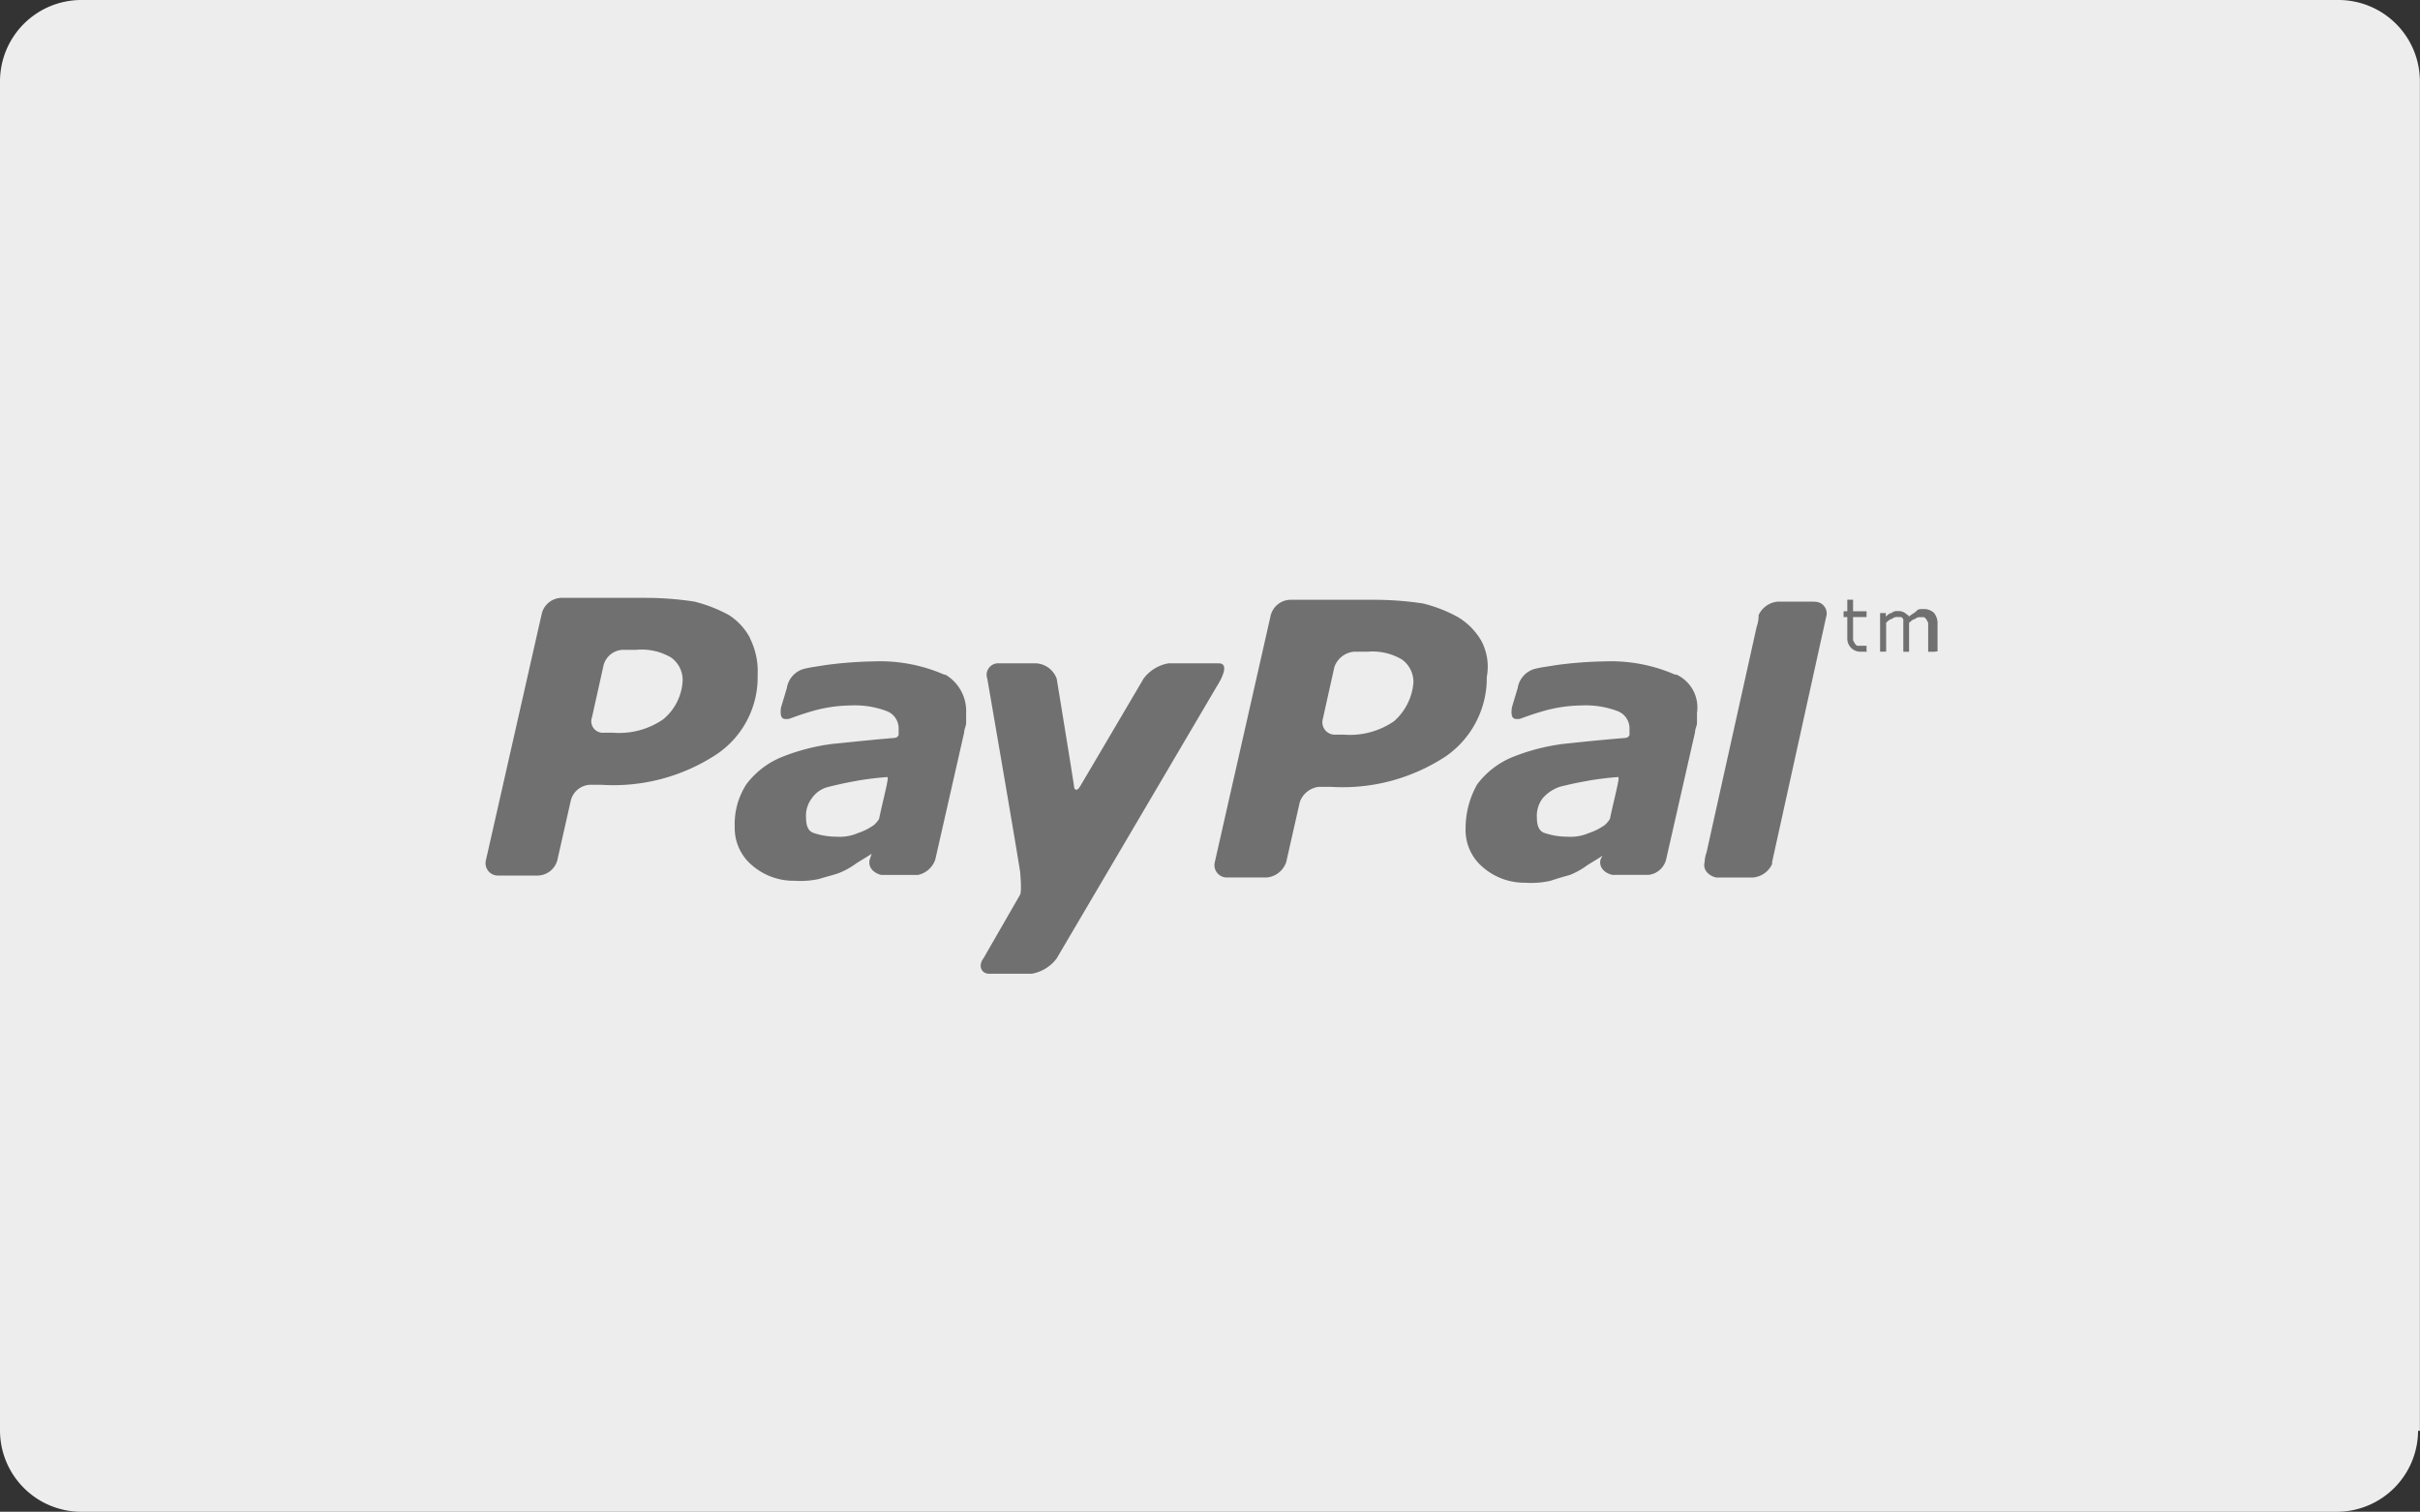 <svg xmlns="http://www.w3.org/2000/svg" viewBox="0 0 65.403 40.857">
  <rect x="0" y="0" width="65.403" height="40.857" fill="#333333" stroke="none"/>
  <defs>
    <style>
      .cls-1 {
        fill: #ededed;
      }

      .cls-2 {
        fill: #707070;
      }
    </style>
  </defs>
  <g id="Group_42" data-name="Group 42" transform="translate(0)">
    <g id="Group_15" data-name="Group 15">
      <path id="Path_19" data-name="Path 19" class="cls-1" d="M65.351,38.669a2.2,2.2,0,0,1-2.189,2.189H2.189A2.2,2.2,0,0,1,0,38.669V2.189A2.2,2.2,0,0,1,2.189,0H63.214A2.2,2.2,0,0,1,65.4,2.189v36.48Z"/>
      <path id="Path_20" data-name="Path 20" class="cls-2" d="M55.934,34.4a1.064,1.064,0,0,0-.677.417s-1.563,2.658-1.72,2.918c-.1.156-.156.052-.156,0s-.469-2.918-.469-2.918a.629.629,0,0,0-.573-.417h-.99a.312.312,0,0,0-.313.417s.73,4.221.886,5.211c.052.573,0,.625,0,.625l-.99,1.72c-.156.208-.052.417.156.417h1.147a1.065,1.065,0,0,0,.677-.417l4.325-7.348s.417-.625.052-.625H55.934" transform="translate(-24.353 -16.473)"/>
      <path id="Path_21" data-name="Path 21" class="cls-2" d="M29.985,34.283a2.1,2.1,0,0,1-1.355.365H28.37a.311.311,0,0,1-.313-.417l.313-1.407a.561.561,0,0,1,.521-.417h.365a1.567,1.567,0,0,1,.938.208.743.743,0,0,1,.313.625,1.446,1.446,0,0,1-.521,1.042m2.345-2.189a1.657,1.657,0,0,0-.573-.625,3.913,3.913,0,0,0-.938-.365,8.785,8.785,0,0,0-1.3-.1H27.223a.561.561,0,0,0-.521.417l-1.511,6.671a.334.334,0,0,0,.313.417H26.6a.561.561,0,0,0,.521-.417l.365-1.616A.561.561,0,0,1,28,36.055h.313a5.065,5.065,0,0,0,3.127-.834,2.508,2.508,0,0,0,1.094-2.137,1.984,1.984,0,0,0-.208-.99" transform="translate(-12.058 -14.845)"/>
      <path id="Path_22" data-name="Path 22" class="cls-2" d="M43.78,34.665a4.339,4.339,0,0,0-1.928-.365,10.972,10.972,0,0,0-1.3.1c-.313.052-.365.052-.573.1a.642.642,0,0,0-.469.521l-.156.521c-.052.365.1.313.208.313.156-.052.261-.1.625-.208a3.892,3.892,0,0,1,1.042-.156,2.449,2.449,0,0,1,.99.156.5.5,0,0,1,.313.469v.156c0,.052-.052.1-.156.1-.625.052-1.042.1-1.616.156a5.559,5.559,0,0,0-1.407.365,2.27,2.27,0,0,0-.938.73,1.982,1.982,0,0,0-.313,1.147,1.312,1.312,0,0,0,.469,1.042,1.717,1.717,0,0,0,1.147.417,2.352,2.352,0,0,0,.677-.052c.156-.052.365-.1.521-.156a2.112,2.112,0,0,0,.469-.261c.156-.1.261-.156.417-.261h0l-.052.156h0c-.052.208.1.365.313.417h.99a.636.636,0,0,0,.469-.417l.782-3.44c0-.1.052-.156.052-.261v-.261a1.142,1.142,0,0,0-.573-1.042M41.852,38.73a1.56,1.56,0,0,1-.417.208,1.222,1.222,0,0,1-.573.1,1.944,1.944,0,0,1-.625-.1c-.156-.052-.208-.208-.208-.417A.778.778,0,0,1,40.185,38a.759.759,0,0,1,.469-.313c.208-.052.417-.1.73-.156.261-.052.73-.1.782-.1s.1-.052.052.156c0,.052-.156.677-.208.938,0,.052-.1.156-.156.208" transform="translate(-18.245 -16.425)"/>
      <path id="Path_23" data-name="Path 23" class="cls-2" d="M81.68,34.665a4.339,4.339,0,0,0-1.928-.365,10.972,10.972,0,0,0-1.3.1c-.313.052-.365.052-.573.1a.642.642,0,0,0-.469.521l-.156.521c-.052.365.1.313.208.313.156-.052.261-.1.625-.208a3.892,3.892,0,0,1,1.042-.156,2.449,2.449,0,0,1,.99.156.5.5,0,0,1,.313.469v.156c0,.052-.052.1-.156.1-.625.052-1.094.1-1.616.156a5.559,5.559,0,0,0-1.407.365,2.27,2.27,0,0,0-.938.73,2.421,2.421,0,0,0-.313,1.2,1.312,1.312,0,0,0,.469,1.042,1.717,1.717,0,0,0,1.147.417,2.352,2.352,0,0,0,.677-.052c.156-.052.313-.1.521-.156a2.113,2.113,0,0,0,.469-.261c.156-.1.261-.156.417-.261h0l-.052.1h0c-.052.208.1.365.313.417h.99a.554.554,0,0,0,.469-.417l.782-3.44c0-.1.052-.156.052-.261v-.261a.98.98,0,0,0-.573-1.042M79.752,38.73a1.56,1.56,0,0,1-.417.208,1.222,1.222,0,0,1-.573.1,1.944,1.944,0,0,1-.625-.1c-.156-.052-.208-.208-.208-.417A.778.778,0,0,1,78.085,38a1.06,1.06,0,0,1,.469-.313c.208-.052.417-.1.73-.156.261-.052.73-.1.782-.1s.1-.052.052.156c0,.052-.156.677-.208.938,0,.052-.1.156-.156.208" transform="translate(-36.393 -16.425)"/>
      <path id="Path_24" data-name="Path 24" class="cls-2" d="M67.837,34.383a2.1,2.1,0,0,1-1.355.365h-.261a.334.334,0,0,1-.313-.417l.313-1.407a.619.619,0,0,1,.521-.417h.365a1.567,1.567,0,0,1,.938.208.743.743,0,0,1,.313.625,1.551,1.551,0,0,1-.521,1.042m2.345-2.189a1.8,1.8,0,0,0-.625-.625,3.913,3.913,0,0,0-.938-.365,8.785,8.785,0,0,0-1.3-.1H65.023a.561.561,0,0,0-.521.417l-1.511,6.671a.334.334,0,0,0,.313.417H64.4a.619.619,0,0,0,.521-.417l.365-1.616a.619.619,0,0,1,.521-.417h.313a5.065,5.065,0,0,0,3.127-.834,2.574,2.574,0,0,0,1.094-2.137,1.486,1.486,0,0,0-.156-.99" transform="translate(-30.159 -14.893)"/>
      <path id="Path_25" data-name="Path 25" class="cls-2" d="M91.361,31.2h-.99a.627.627,0,0,0-.521.365v.052a.912.912,0,0,1-.052.261l-1.355,6.1a.912.912,0,0,0-.052.261h0c-.052.208.1.365.313.417h.99a.628.628,0,0,0,.521-.365v-.052l1.459-6.618h0a.316.316,0,0,0-.313-.417" transform="translate(-42.322 -14.94)"/>
      <path id="Path_26" data-name="Path 26" class="cls-2" d="M96.277,32.507h-.208a.356.356,0,0,1-.365-.365v-.573h-.1v-.156h.1V31.1h.156v.313h.365v.156h-.365v.625l.052.1.052.052h.261v.156Z" transform="translate(-45.779 -14.893)"/>
      <path id="Path_27" data-name="Path 27" class="cls-2" d="M98.959,32.747H98.8v-.782l-.052-.1-.052-.052h-.1a.192.192,0,0,0-.156.052c-.052,0-.1.052-.156.1v.782h-.156v-.886l-.052-.052h-.1a.191.191,0,0,0-.156.052c-.052,0-.1.052-.156.1v.782H97.5V31.7h.156v.1c.052-.052.1-.1.156-.1a.191.191,0,0,1,.156-.052.313.313,0,0,1,.208.052c.052.052.1.052.1.1.052-.052.156-.1.208-.156s.1-.052.208-.052a.4.4,0,0,1,.261.1.441.441,0,0,1,.1.313v.73Z" transform="translate(-46.689 -15.132)"/>
    </g>
  </g>
</svg>
